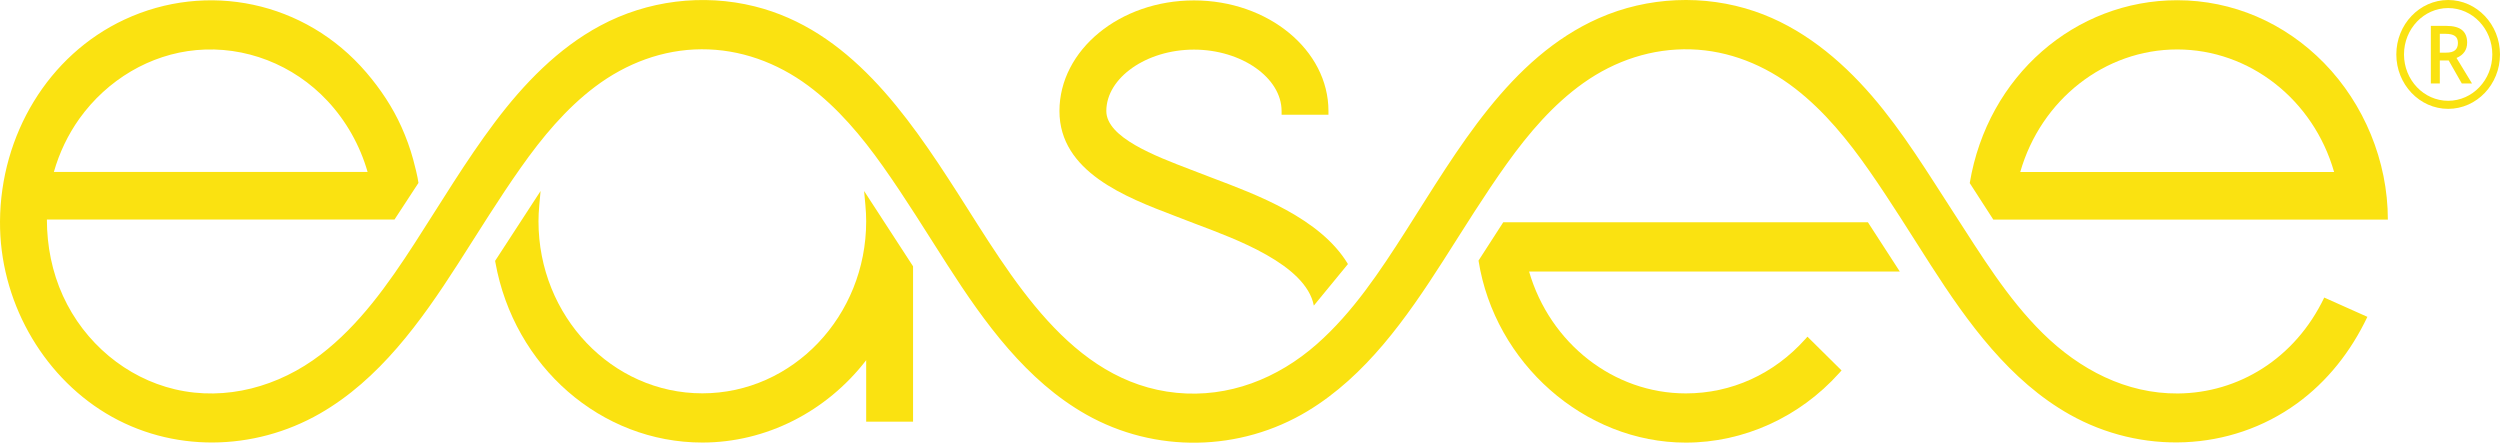 <svg width="2400" height="425" viewBox="0 0 2400 425" fill="none" xmlns="http://www.w3.org/2000/svg">
<path d="M829.54 183.371L830.77 196.825C831.287 202.447 831.538 207.557 831.538 212.452C831.538 303.512 760.975 377.597 674.245 377.597C587.511 377.597 516.948 303.512 516.948 212.452C516.948 207.541 517.203 202.426 517.721 196.825L518.963 183.359L475.305 250.443L475.564 251.885C493.571 352.101 577.128 424.839 674.245 424.839C735.157 424.839 793.227 395.471 831.538 345.785V404.775H876.534V255.648L829.54 183.371Z" fill="#FAE211"/>
<path d="M1127.39 207.103L1129.42 207.879C1132.47 209.046 1135.46 210.191 1138.36 211.324C1141.26 212.456 1144.37 213.636 1147.64 214.883L1149.73 215.677C1184.9 229.045 1253.7 253.697 1261.28 293.372L1294.02 253.499C1267.55 209.285 1205.3 186.562 1165.04 171.255L1163.41 170.636C1160.09 169.374 1156.95 168.177 1154.03 167.039C1150.39 165.619 1146.62 164.177 1142.74 162.7C1108.7 149.707 1062.07 131.91 1062.07 106.593C1062.07 74.631 1100.59 47.628 1146.2 47.628C1191.8 47.628 1230.33 74.631 1230.33 106.593V110.149H1275.32V106.593C1275.32 48.033 1217.4 0.389 1146.2 0.389C1075 0.389 1017.07 48.033 1017.07 106.593C1017.07 165.011 1080.84 189.338 1127.39 207.103Z" fill="#FAE211"/>
<path d="M1939.44 165.134C1959.33 95.612 2020.65 47.466 2090.1 47.466C2159.54 47.466 2220.86 95.612 2240.75 165.134H1939.44ZM1913.6 210.847H2292.34C2292.34 154.336 2269.29 99.678 2231.33 60.731C2193.3 21.712 2143.14 0.222 2090.1 0.222C1992.43 0.222 1908.11 72.566 1890.95 175.754L1913.6 210.847Z" fill="#FAE211"/>
<path d="M1793.2 213.406H1443.1L1419.38 250.173C1434.93 348.53 1521.1 424.906 1618.38 424.906C1673.85 424.906 1727.51 400.595 1765.57 358.207L1767.89 355.623L1735.15 323.216L1732.83 325.805C1702.79 359.247 1662.15 377.667 1618.38 377.667C1549.24 377.667 1488.01 329.789 1467.92 260.651H1823.8L1793.2 213.406" fill="#FAE211"/>
<path d="M76.257 113.838C103.03 76.55 144.027 52.132 188.434 48.083C235.007 43.833 281.658 61.826 314.417 96.903C332.213 115.958 345.57 139.47 352.879 165.043C318.927 165.043 64.081 165.043 51.724 165.043C56.962 146.602 65.277 129.252 76.257 113.838V113.838ZM2231.28 285.658C2203.19 344.39 2148.79 377.323 2090.68 377.736C2041.21 378.087 1996.56 354.901 1961.03 319.894C1926.91 286.267 1901.79 244.712 1875.62 204.394C1850.71 166.024 1826.86 126.648 1797.08 92.135C1766.19 56.336 1728.81 25.942 1684.62 10.896C1636.09 -5.63 1581.81 -3.297 1534.79 17.495C1449.19 55.344 1399.24 144.026 1349.74 221.445C1324.79 260.474 1298.85 299.762 1264.31 330.233C1226.44 363.637 1179.37 381.998 1129.62 377.119C1027.56 367.115 971.023 265.955 919.434 185.486C870.529 109.193 814.697 28.566 724.436 6.108C674.834 -6.236 621.558 0.331 576.172 24.688C535.835 46.336 502.966 80.262 475.117 117.272C447.229 154.348 423.219 194.656 397.96 233.699C372.51 273.03 344.79 312.171 307.839 340.454C267.719 371.164 216.901 385.291 167.886 373.722C121.275 362.723 81.118 329.327 60.453 284.058C49.971 261.097 45.054 236.16 45.013 210.761C71.572 210.761 357.281 210.761 378.718 210.761L401.728 175.591C400.948 169.481 398.141 158.566 396.631 152.998C393.753 142.385 389.94 132.003 385.472 122.016C376.885 102.805 365.174 85.359 351.674 69.594C292.824 0.853 198.484 -18.09 119.427 18.826C46.25 53 0.533 129.584 0.004 212.575C-0.478 287.821 39.746 359.338 101.629 396.745C164.571 434.796 243.712 433.375 307.038 397.055C363.918 364.437 403.778 309.167 439.307 253.831C459.268 222.743 478.705 191.099 499.952 160.955C520.356 132 543.279 104.344 571.303 83.242C601.23 60.704 636.407 47.478 673.401 47.307C710.477 47.136 745.834 59.961 775.992 82.352C804.163 103.266 827.218 130.849 847.693 159.771C869.431 190.466 889.225 222.764 909.577 254.471C945.264 310.048 985.431 365.551 1042.77 397.961C1108.74 435.251 1190.45 433.813 1255.33 394.622C1311.18 360.885 1350.1 305.58 1385.37 250.468C1405.49 219.044 1425.13 187.037 1446.83 156.778C1467.64 127.755 1491.21 100.19 1520.02 79.718C1550.56 58.029 1586.22 46.278 1623.19 47.375C1659.72 48.463 1694.19 62.381 1723.46 85.054C1751.37 106.667 1774.16 134.697 1794.53 163.941C1815.06 193.389 1834.01 224.123 1853.43 254.37C1889.17 310.016 1929.42 365.6 1986.91 397.942C2055.21 436.376 2140.8 433.968 2205.07 387.334C2234.25 366.156 2256.86 337.406 2272.69 304.17C2264.95 300.701 2235.95 287.744 2231.28 285.658" fill="#FAE211"/>
<path d="M2350.24 7.739C2326.86 7.739 2307.84 27.708 2307.84 52.249C2307.84 76.79 2326.86 96.759 2350.24 96.759C2373.61 96.759 2392.62 76.79 2392.62 52.249C2392.62 27.708 2373.61 7.739 2350.24 7.739ZM2350.24 104.498C2322.79 104.498 2300.47 81.059 2300.47 52.249C2300.47 23.438 2322.79 6.07499e-06 2350.24 6.07499e-06C2377.67 6.07499e-06 2400 23.438 2400 52.249C2400 81.059 2377.67 104.498 2350.24 104.498Z" fill="#FAE211"/>
<path d="M2342.22 50.542H2348.19C2352.2 50.542 2355.1 49.764 2356.9 48.201C2358.7 46.64 2359.61 44.318 2359.61 41.249C2359.61 38.122 2358.64 35.88 2356.69 34.516C2354.75 33.158 2351.82 32.476 2347.91 32.476H2342.22V50.542ZM2342.22 58.029V80.101H2333.61V24.842H2348.48C2355.28 24.842 2360.3 26.178 2363.56 28.851C2366.83 31.52 2368.46 35.55 2368.46 40.946C2368.46 47.824 2365.05 52.727 2358.24 55.645L2373.11 80.101H2363.31L2350.72 58.029H2342.22Z" fill="#FAE211"/>
</svg>
